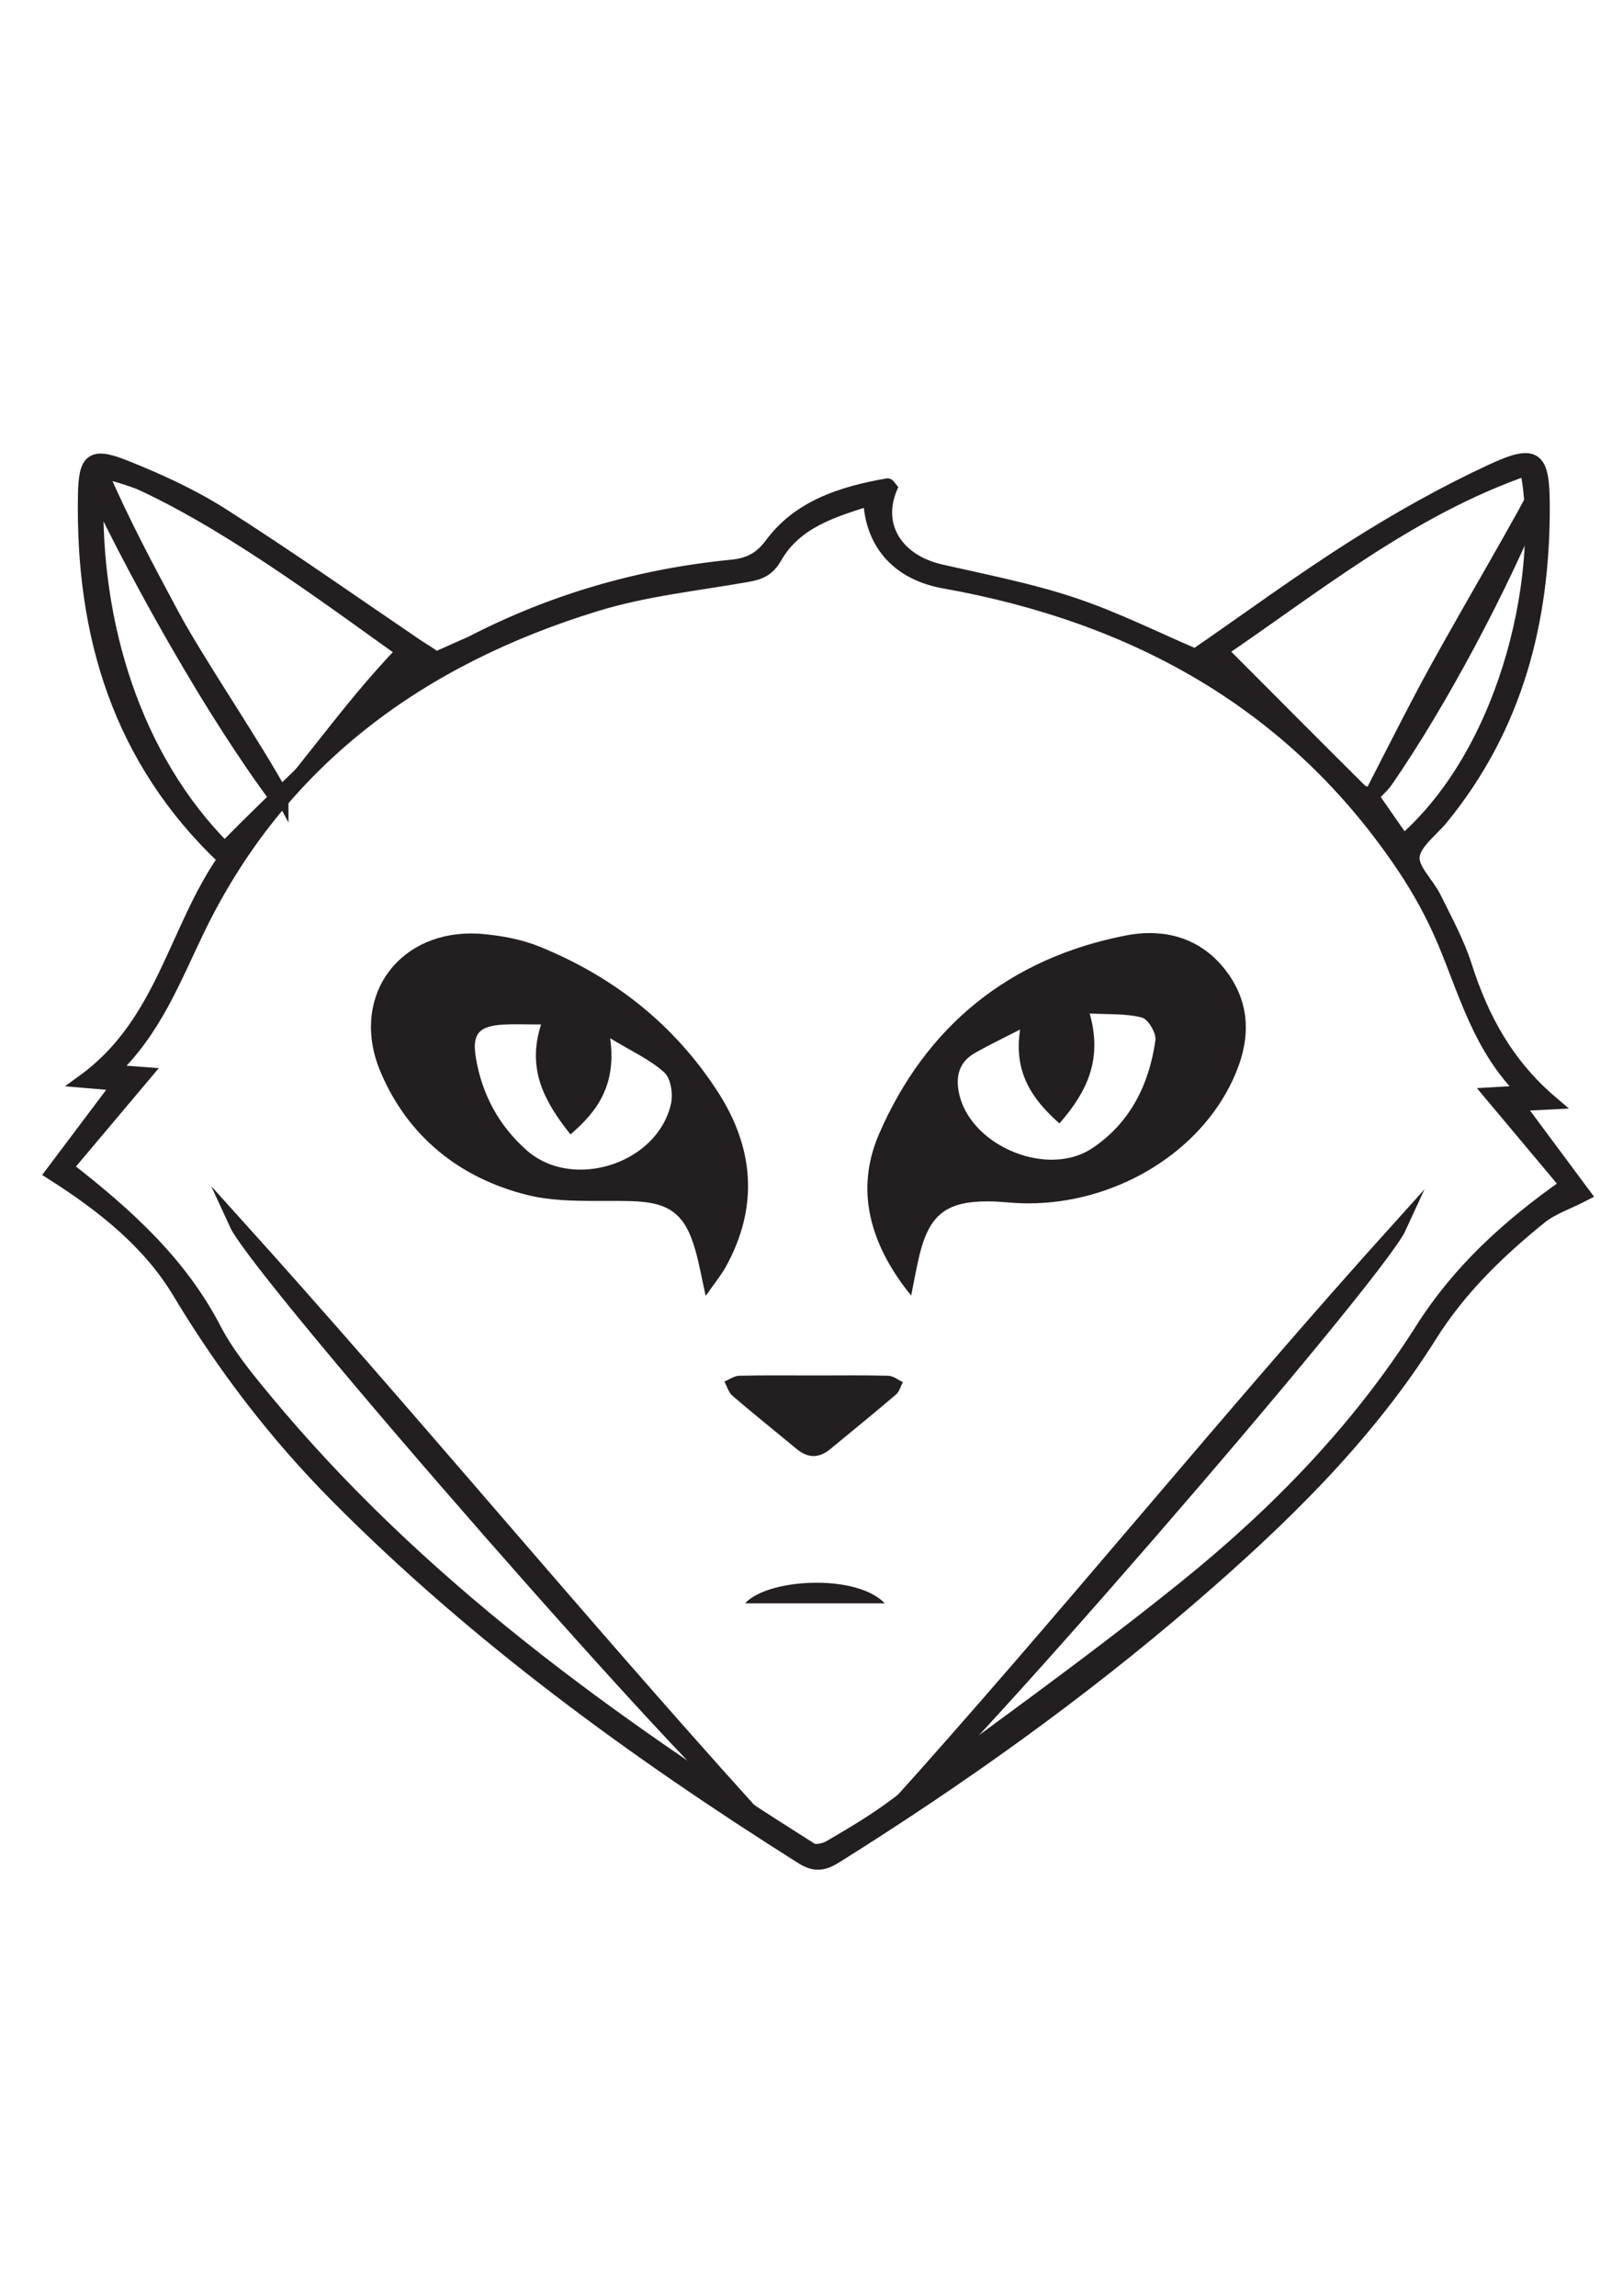 <?xml version="1.0" encoding="UTF-8" standalone="no"?>
<!-- Created with Inkscape (http://www.inkscape.org/) -->

<svg
   xmlns:dc="http://purl.org/dc/elements/1.1/"
   xmlns:cc="http://creativecommons.org/ns#"
   xmlns:rdf="http://www.w3.org/1999/02/22-rdf-syntax-ns#"
   xmlns:svg="http://www.w3.org/2000/svg"
   xmlns="http://www.w3.org/2000/svg"
   version="1.1"
   width="744.094"
   height="1052.362"
   id="svg2">
  <defs
     id="defs4">
    <clipPath
       id="clipPath2999">
      <path
         d="M 0,700 700,700 700,0 0,0 0,700 z"
         id="path3001" />
    </clipPath>
  </defs>
  <g
     id="layer1">
    <g
       transform="matrix(1.25,0,0,-1.25,113.975,347.112)"
       id="g3003">
      <path
         d="M 0,0 C -0.669,-0.308 -1.339,-0.616 -2.008,-0.923 -24.529,29.23 -39.618,63.536 -55.712,97.321 -56.925,48.779 -40.867,-0.084 -7.783,-33.331 15.201,-9.81 32.971,18.182 55.246,40.979 27.553,60.536 -3.246,83.354 -38.099,99.782 c -5.148,2.428 -10.851,3.68 -16.297,5.476 8.088,-18.863 17.319,-36.032 26.528,-53.21 C -18.568,34.704 -9.288,17.35 0,0 m -66.898,-150.452 c 22.712,-17.635 41.847,-35.215 54.344,-59.209 4.78,-9.18 11.549,-17.461 18.197,-25.504 56.222,-68.037 126.792,-118.752 200.67,-165.384 1.554,-0.979 5.059,-0.169 6.974,0.956 7.822,4.602 15.7,9.215 22.974,14.608 35.959,26.666 72.515,52.61 107.347,80.686 33.492,26.995 63.513,57.831 86.733,94.466 13.472,21.26 31.37,37.733 53.159,53.016 -9.032,10.782 -18.288,21.83 -27.88,33.277 3.888,0.227 7.243,0.422 12.385,0.723 -16.311,15.987 -21.476,36.193 -29.416,55.09 -4.023,9.579 -9.105,18.888 -14.897,27.521 -40.401,60.222 -98.617,92.075 -168.63,104.608 -16.388,2.934 -26.504,13.59 -27.171,30.382 C 214.483,90.481 200.707,86.534 193.189,73.429 190.495,68.731 187.48,67.561 182.84,66.745 164.399,63.498 145.516,61.537 127.715,56.094 62.926,36.281 11.533,-0.939 -18.627,-63.25 c -8.732,-18.042 -15.761,-36.836 -31.711,-51.96 5.094,-0.381 8.584,-0.642 12.341,-0.922 -9.846,-11.691 -19.226,-22.83 -28.901,-34.32 m 478.498,136.487 0.409,-0.34 c 3.821,-5.498 7.644,-10.995 11.537,-16.593 39.66,34.655 52.572,101.875 45.2,136.705 C 426.179,90.991 391.901,63.116 356.527,39.066 373.876,21.667 390.65,4.807 407.513,-11.968 c 1.016,-1.011 2.709,-1.346 4.087,-1.997 M 81.832,42.004 c 29.853,15.422 61.647,24.604 95.091,27.92 6.264,0.621 10.589,2.458 14.885,8.232 10.284,13.834 26.137,18.751 42.542,21.621 0.27,0.048 0.685,-0.742 1.031,-1.143 -5.719,-13.917 2.257,-26.687 18.516,-30.392 16.176,-3.687 32.575,-6.846 48.264,-12.073 15.677,-5.222 30.595,-12.72 45.071,-18.891 19.382,13.371 38.555,27.469 58.615,40.162 16.033,10.143 32.717,19.508 49.908,27.502 16.4,7.628 18.907,5.244 18.984,-12.503 0.183,-42.281 -9.826,-81.245 -37.092,-114.64 -3.821,-4.678 -10.118,-9.142 -10.637,-14.182 -0.491,-4.757 5.397,-10.01 7.99,-15.284 4.014,-8.167 8.456,-16.265 11.208,-24.874 6.081,-19.003 15.066,-35.976 31.657,-50.108 -5.175,-0.262 -8.909,-0.45 -12.664,-0.639 8.413,-11.321 16.625,-22.371 24.528,-33.008 -6.225,-3.203 -11.736,-4.988 -15.941,-8.389 -15.453,-12.499 -29.599,-26.161 -40.358,-43.291 -23.523,-37.438 -54.988,-67.845 -88.211,-96.464 -40.739,-35.09 -84.421,-66.19 -129.966,-94.731 -4.419,-2.77 -7.682,-3.178 -12.289,-0.267 -61.191,38.63 -119.493,80.982 -170.618,132.523 -22.366,22.547 -41.457,47.5 -57.908,74.904 -10.725,17.864 -27.417,31.36 -46.527,43.492 8.069,10.731 16.19,21.529 24.573,32.678 -3.547,0.302 -7.047,0.597 -12.943,1.1 29.098,21.112 33.438,55.372 51.691,81.449 -38.653,36.451 -52.339,82.329 -51.31,133.817 0.25,12.551 2.569,14.766 14.471,10.047 12.393,-4.914 24.746,-10.554 35.962,-17.693 24.197,-15.395 47.657,-31.948 71.4,-48.058 1.251,-0.848 5.484,-3.38 6.953,-4.654 z"
         id="path3005"
         style="fill:#231f20;fill-opacity:1;fill-rule:evenodd;stroke:none" />
    </g>
    <g
       transform="matrix(1.25,0,0,-1.25,113.975,347.112)"
       id="g3007">
      <path
         d="m 12.122,-13.94 c -0.669,-0.308 -1.339,-0.616 -2.008,-0.923 C -12.407,15.29 -39.618,63.536 -55.712,97.321 -56.925,48.779 -41.877,-0.286 -8.793,-33.533 14.191,-10.012 39.436,12.525 61.711,35.322 34.018,54.879 -3.246,83.354 -38.099,99.782 c -5.148,2.428 -10.851,3.68 -16.297,5.476 8.088,-18.863 17.319,-36.032 26.528,-53.21 9.3,-17.344 30.702,-48.638 39.99,-65.988 z M -66.898,-150.452 c 22.712,-17.635 41.847,-35.215 54.344,-59.209 4.78,-9.18 11.549,-17.461 18.197,-25.504 56.222,-68.037 126.792,-118.752 200.67,-165.384 1.554,-0.979 5.059,-0.169 6.974,0.956 7.822,4.602 15.7,9.215 22.974,14.608 35.959,26.666 72.515,52.61 107.347,80.686 33.492,26.995 63.513,57.831 86.733,94.466 13.472,21.26 31.37,37.733 53.159,53.016 -9.032,10.782 -18.288,21.83 -27.88,33.277 3.888,0.227 7.243,0.422 12.385,0.723 -16.311,15.987 -21.476,36.193 -29.416,55.09 -4.023,9.579 -9.105,18.888 -14.897,27.521 -40.401,60.222 -98.617,92.075 -168.63,104.608 -16.388,2.934 -26.504,13.59 -27.171,30.382 C 214.483,90.481 200.707,86.534 193.189,73.429 190.495,68.731 187.48,67.561 182.84,66.745 164.399,63.498 145.516,61.537 127.715,56.094 62.926,36.281 11.533,-0.939 -18.627,-63.25 c -8.732,-18.042 -15.761,-36.836 -31.711,-51.96 5.094,-0.381 8.584,-0.642 12.341,-0.922 -9.846,-11.691 -19.226,-22.83 -28.901,-34.32 z m 478.498,136.487 0.409,-0.34 c 3.821,-5.498 7.644,-10.995 11.537,-16.593 39.66,34.655 52.572,101.875 45.2,136.705 C 426.179,90.991 391.901,63.116 356.527,39.066 373.876,21.667 390.65,4.807 407.513,-11.968 c 1.016,-1.011 2.709,-1.346 4.087,-1.997 z M 81.832,42.004 c 29.853,15.422 61.647,24.604 95.091,27.92 6.264,0.621 10.589,2.458 14.885,8.232 10.284,13.834 26.137,18.751 42.542,21.621 0.27,0.048 0.685,-0.742 1.031,-1.143 -5.719,-13.917 2.257,-26.687 18.516,-30.392 16.176,-3.687 32.575,-6.846 48.264,-12.073 15.677,-5.222 30.595,-12.72 45.071,-18.891 19.382,13.371 38.555,27.469 58.615,40.162 16.033,10.143 32.717,19.508 49.908,27.502 16.4,7.628 18.907,5.244 18.984,-12.503 0.183,-42.281 -9.826,-81.245 -37.092,-114.64 -3.821,-4.678 -10.118,-9.142 -10.637,-14.182 -0.491,-4.757 5.397,-10.01 7.99,-15.284 4.014,-8.167 8.456,-16.265 11.208,-24.874 6.081,-19.003 15.066,-35.976 31.657,-50.108 -5.175,-0.262 -8.909,-0.45 -12.664,-0.639 8.413,-11.321 16.625,-22.371 24.528,-33.008 -6.225,-3.203 -11.736,-4.988 -15.941,-8.389 -15.453,-12.499 -29.599,-26.161 -40.358,-43.291 -23.523,-37.438 -54.988,-67.845 -88.211,-96.464 -40.739,-35.09 -84.421,-66.19 -129.966,-94.731 -4.419,-2.77 -7.682,-3.178 -12.289,-0.267 -61.191,38.63 -119.493,80.982 -170.618,132.523 -22.366,22.547 -41.457,47.5 -57.908,74.904 -10.725,17.864 -27.417,31.36 -46.527,43.492 8.069,10.731 16.19,21.529 24.573,32.678 -3.547,0.302 -7.047,0.597 -12.943,1.1 29.098,21.112 33.438,55.372 51.691,81.449 -38.653,36.451 -52.339,82.329 -51.31,133.817 0.25,12.551 2.569,14.766 14.471,10.047 12.393,-4.914 24.746,-10.554 35.962,-17.693 24.197,-15.395 47.657,-31.948 71.4,-48.058 1.251,-0.848 5.484,-3.38 6.953,-4.654 z"
         id="path3009"
         style="fill:none;stroke:#231f20;stroke-width:5;stroke-linecap:butt;stroke-linejoin:miter;stroke-miterlimit:10;stroke-opacity:1;stroke-dasharray:none" />
    </g>
    <g
       transform="matrix(1.25,0,0,-1.25,236.955,467.634)"
       id="g3011">
      <path
         d="m 0,0 c -1.919,0 -3.494,-0.039 -4.956,-0.121 -5.353,-0.298 -8.406,-1.388 -10.21,-3.643 -1.749,-2.187 -2.16,-5.366 -1.334,-10.308 2.321,-13.893 8.743,-25.58 19.087,-34.736 5.539,-4.903 12.719,-7.495 20.762,-7.495 16.48,0 31.373,10.866 34.642,25.275 0.923,4.069 -0.054,10.41 -2.931,13.004 -3.745,3.38 -8.13,5.855 -13.208,8.72 -2.19,1.236 -4.455,2.514 -6.837,3.961 l -2.7,1.64 0.435,-3.129 C 35.045,-23.318 28.098,-32.481 19.877,-39.722 7.176,-23.273 6.853,-12.724 10.324,-2.04 l 0.638,1.964 -2.065,0 c -1.701,0 -3.298,0.02 -4.824,0.04 C 2.664,-0.018 1.314,0 0,0 m 69.38,-94.505 c -0.806,3.854 -1.501,7.183 -2.429,10.464 -3.993,14.121 -10.085,18.783 -25.073,19.185 -2.565,0.069 -5.156,0.078 -7.128,0.078 l -5.746,-0.009 c -8.267,0 -17.009,0.169 -25.022,2.194 -24.74,6.249 -42.895,21.46 -52.503,43.99 -5.171,12.127 -4.533,24.536 1.75,34.044 6.238,9.441 17.169,14.855 29.992,14.855 1.502,0 3.044,-0.075 4.583,-0.223 7.845,-0.755 14.343,-2.21 19.866,-4.448 27.704,-11.227 49.542,-29.028 64.906,-52.911 13.295,-20.664 14.229,-41.651 2.778,-62.379 -1.117,-2.021 -2.498,-3.913 -4.246,-6.308 -0.354,-0.485 -0.721,-0.987 -1.102,-1.514 -0.219,1.033 -0.426,2.025 -0.626,2.982"
         id="path3013"
         style="fill:#231f20;fill-opacity:1;fill-rule:evenodd;stroke:none" />
    </g>
    <g
       transform="matrix(1.25,0,0,-1.25,266.14,536.138)"
       id="g3015">
      <path
         d="m 0,0 c -7.172,0 -14.238,2.224 -19.768,7.118 -10.161,8.994 -16.367,20.486 -18.601,33.861 -1.482,8.858 1.08,11.7 10.148,12.206 1.603,0.09 3.21,0.118 4.872,0.118 2.738,0 5.627,-0.076 8.898,-0.076 -5.336,-16.425 1.243,-28.332 10.769,-40.31 10.245,8.702 16.896,18.546 14.57,35.261 7.877,-4.784 14.606,-7.808 19.819,-12.512 2.422,-2.185 3.29,-7.955 2.473,-11.559 C 29.824,9.318 14.686,0 0,0 M -40.128,86.6 C -67.842,86.599 -84.623,62.287 -73.25,35.612 c 10.07,-23.613 29.002,-38.665 53.516,-44.856 8.126,-2.053 16.749,-2.239 25.39,-2.239 1.916,0 3.832,0.008 5.745,0.008 2.372,0 4.74,-0.013 7.088,-0.077 14.022,-0.377 19.817,-4.467 23.67,-18.094 1.376,-4.867 2.241,-9.878 3.753,-16.673 3.236,4.65 5.631,7.519 7.406,10.732 12.069,21.846 10.355,43.424 -2.829,63.916 -15.976,24.834 -38.32,42.433 -65.604,53.489 -6.347,2.572 -13.425,3.891 -20.286,4.552 -1.608,0.154 -3.184,0.23 -4.727,0.23 M 0,-3 c 7.976,0 15.982,2.5 22.545,7.041 7.005,4.845 11.821,11.736 13.56,19.403 0.9,3.965 0.222,11.193 -3.388,14.449 -3.869,3.491 -8.321,6.004 -13.477,8.913 -2.179,1.23 -4.433,2.502 -6.795,3.936 l -5.4,3.28 0.872,-6.257 C 10.002,32.78 4.094,24.083 -3.271,17.282 -11.829,28.615 -16.004,38.738 -11.598,52.3 l 1.276,3.927 -4.129,0 c -1.695,0 -3.285,0.021 -4.806,0.041 -1.415,0.018 -2.771,0.035 -4.092,0.035 -1.947,0 -3.548,-0.039 -5.039,-0.123 -4.107,-0.229 -8.661,-0.908 -11.298,-4.203 -2.612,-3.268 -2.25,-7.858 -1.642,-11.493 2.379,-14.241 8.964,-26.222 19.572,-35.612 C -15.938,-0.278 -8.415,-3 0,-3 m -40.127,86.6 0,0 c 1.454,0 2.947,-0.073 4.438,-0.217 7.699,-0.741 14.061,-2.162 19.447,-4.345 C 11.17,67.93 32.772,50.323 47.966,26.706 c 12.973,-20.164 13.89,-40.635 2.726,-60.842 -0.88,-1.593 -1.953,-3.133 -3.26,-4.935 -0.783,3.745 -1.471,7.003 -2.386,10.242 -4.168,14.739 -10.849,19.856 -26.476,20.276 -2.583,0.07 -5.188,0.078 -7.169,0.078 l -0.016,0 c -0.954,0 -1.909,-0.002 -2.865,-0.004 -0.955,-0.002 -1.909,-0.004 -2.864,-0.004 -8.174,0 -16.81,0.166 -24.656,2.147 -24.268,6.13 -42.073,21.042 -51.49,43.125 -4.969,11.655 -4.378,23.547 1.621,32.628 5.955,9.013 16.431,14.182 28.742,14.183"
         id="path3017"
         style="fill:#231f20;fill-opacity:1;fill-rule:nonzero;stroke:none" />
    </g>
    <g
       transform="matrix(1.25,0,0,-1.25,466.825,470.241)"
       id="g3019">
      <path
         d="m 0,0 c -2.056,-1.061 -3.986,-2.035 -5.825,-2.962 -3.953,-1.995 -7.367,-3.718 -10.769,-5.65 -6.096,-3.464 -8.279,-9.138 -6.487,-16.862 3.212,-13.84 19.074,-25.1 35.359,-25.1 5.891,0 11.32,1.543 15.7,4.463 13.229,8.822 21.246,22.492 23.827,40.631 0.486,3.42 -3.063,9.215 -6.125,10.001 -4.318,1.107 -8.797,1.212 -13.541,1.323 -1.903,0.045 -3.871,0.091 -5.861,0.205 L 24.167,6.17 24.751,4.138 c 4.854,-16.909 -1.645,-28.2 -9.772,-37.771 C 3.924,-23.514 0.205,-14.132 2.17,-1.564 L 2.626,1.354 0,0 z m -40.104,-95.424 c -14.147,18.646 -17.369,37.195 -9.568,55.174 17.125,39.483 47.209,63.684 89.418,71.931 2.894,0.566 5.749,0.852 8.486,0.852 11.482,0 21.055,-5.004 27.684,-14.471 8,-11.424 8.088,-24.376 0.268,-39.595 C 63.262,-46.685 34.163,-63.585 3.776,-63.586 l -0.004,0 c -2.261,0 -4.542,0.097 -6.776,0.287 -3.01,0.259 -5.545,0.432 -8.136,0.438 l -0.147,0 c -15.677,0 -22.568,-5.392 -26.339,-20.605 -0.723,-2.913 -1.301,-5.893 -1.969,-9.345 -0.162,-0.835 -0.331,-1.704 -0.509,-2.613"
         id="path3021"
         style="fill:#231f20;fill-opacity:1;fill-rule:evenodd;stroke:none" />
    </g>
    <g
       transform="matrix(1.25,0,0,-1.25,485.721,514.957)"
       id="g3023">
      <path
         d="m 0,0 c 9.853,11.282 15.988,23.214 11.076,40.324 6.885,-0.395 13.246,0.022 19.114,-1.484 2.335,-0.599 5.386,-5.716 5.013,-8.337 C 32.898,14.305 25.989,0.219 12.029,-9.091 7.677,-11.993 2.5,-13.302 -2.838,-13.302 c -14.716,0 -30.653,9.955 -33.898,23.939 -1.472,6.344 -0.237,11.808 5.767,15.219 4.973,2.826 10.154,5.289 16.54,8.583 C -16.83,19.075 -10.392,9.157 0,0 m 33.116,69.806 c -2.866,0 -5.802,-0.3 -8.774,-0.881 -42.696,-8.342 -73.336,-33.218 -90.506,-72.805 -8.822,-20.334 -3.567,-40.357 11.777,-59.261 1.287,6.328 2.025,10.748 3.101,15.087 3.619,14.604 9.857,19.465 24.883,19.465 l 0.144,0 c 2.672,-0.006 5.348,-0.203 8.011,-0.432 2.303,-0.196 4.604,-0.292 6.908,-0.292 30.48,0 60.414,16.926 73.741,42.867 6.975,13.573 8.994,27.766 -0.373,41.141 C 54.727,65.123 44.459,69.806 33.116,69.806 M -0.271,4.32 c -9.744,9.331 -13,18.097 -11.194,29.656 l 0.913,5.838 -5.252,-2.709 c -2.051,-1.058 -3.979,-2.03 -5.814,-2.956 -3.971,-2.003 -7.4,-3.734 -10.833,-5.685 -4.635,-2.633 -9.649,-7.982 -7.207,-18.505 1.701,-7.331 6.632,-14.084 13.883,-19.016 6.769,-4.604 15.129,-7.245 22.937,-7.245 6.189,0 11.904,1.63 16.531,4.715 13.601,9.07 21.837,23.089 24.48,41.668 0.638,4.478 -3.77,10.775 -7.237,11.665 -4.483,1.15 -9.046,1.257 -13.878,1.37 -1.891,0.045 -3.846,0.091 -5.81,0.203 L 7.025,43.562 8.192,39.497 C 12.651,23.965 7.096,13.316 -0.271,4.32 m 33.387,62.486 c 10.971,0 20.119,-4.783 26.455,-13.831 7.651,-10.926 7.703,-23.372 0.162,-38.05 -12.672,-24.666 -41.234,-41.238 -71.073,-41.238 -2.222,0 -4.46,0.094 -6.651,0.282 -2.637,0.225 -5.463,0.436 -8.262,0.442 l -0.15,0 c -16.333,0 -23.867,-5.892 -27.795,-21.742 -0.678,-2.733 -1.226,-5.506 -1.837,-8.656 -12.077,17.251 -14.562,34.352 -7.377,50.913 8.369,19.295 20.081,35.1 34.811,46.978 14.794,11.928 32.8,20.029 53.518,24.077 2.8,0.547 5.559,0.825 8.199,0.825"
         id="path3025"
         style="fill:#231f20;fill-opacity:1;fill-rule:nonzero;stroke:none" />
    </g>
    <g
       transform="matrix(1.25,0,0,-1.25,372.984,664.297)"
       id="g3027">
      <path
         d="m 0,0 c -1.469,0 -2.981,0.662 -4.623,2.025 -2.755,2.288 -5.525,4.559 -8.296,6.829 -5.011,4.105 -10.192,8.35 -15.179,12.63 -0.477,0.411 -0.896,1.265 -1.298,2.157 0.832,0.419 1.649,0.795 2.235,0.808 3.92,0.091 8.091,0.132 13.524,0.132 2.424,0 4.847,-0.008 7.27,-0.016 2.429,-0.007 4.857,-0.015 7.286,-0.015 2.315,0 4.632,0.009 6.948,0.018 2.311,0.009 4.62,0.018 6.93,0.018 5.048,0 8.929,-0.045 12.582,-0.145 0.528,-0.014 1.367,-0.462 2.161,-0.916 C 29.241,22.846 28.933,22.22 28.61,21.945 22.664,16.87 16.513,11.817 10.564,6.932 8.549,5.275 6.532,3.619 4.52,1.959 2.922,0.641 1.444,0 0,0"
         id="path3029"
         style="fill:#231f20;fill-opacity:1;fill-rule:evenodd;stroke:none" />
    </g>
    <g
       transform="matrix(1.25,0,0,-1.25,391.481,630.44)"
       id="g3031">
      <path
         d="m 0,0 c -4.626,0 -9.254,-0.036 -13.879,-0.036 -4.852,0 -9.704,0.031 -14.556,0.031 -4.527,0 -9.056,-0.027 -13.582,-0.133 -1.846,-0.043 -3.663,-1.39 -5.493,-2.136 0.974,-1.766 1.553,-3.993 2.987,-5.225 7.721,-6.627 15.676,-12.982 23.505,-19.485 2.085,-1.732 4.153,-2.602 6.22,-2.602 2.031,0 4.063,0.84 6.11,2.53 8.06,6.649 16.176,13.231 24.122,20.012 1.245,1.061 1.716,3.025 2.547,4.571 -1.777,0.814 -3.534,2.277 -5.332,2.327 C 8.435,-0.03 4.218,0 0,0 m 0,-5 c 3.895,0 7.089,-0.026 10.018,-0.085 -5.247,-4.438 -10.622,-8.853 -15.838,-13.139 -2.018,-1.656 -4.035,-3.313 -6.05,-4.975 -1.115,-0.921 -2.1,-1.387 -2.928,-1.387 -0.85,0 -1.868,0.487 -3.025,1.448 -2.764,2.295 -5.583,4.606 -8.31,6.84 -4.458,3.652 -9.052,7.416 -13.512,11.208 3.266,0.059 6.825,0.085 11.215,0.085 2.42,0 4.84,-0.008 7.26,-0.016 2.43,-0.007 4.86,-0.015 7.291,-0.015 2.319,0 4.639,0.009 6.958,0.018 C -4.613,-5.009 -2.307,-5 0,-5"
         id="path3033"
         style="fill:#231f20;fill-opacity:1;fill-rule:nonzero;stroke:none" />
    </g>
    <g
       transform="matrix(1.25,0,0,-1.25,110.962,560.134)"
       id="g3035">
      <path
         d="M 0,0 C 63.131,-69.961 122.421,-145.377 186.63,-216.531 174.192,-211.38 8.536,-18.652 0,0"
         id="path3037"
         style="fill:#231f20;fill-opacity:1;fill-rule:evenodd;stroke:none" />
    </g>
    <g
       transform="matrix(1.25,0,0,-1.25,108.105,560.848)"
       id="g3039">
      <path
         d="M 0,0 C 63.131,-69.961 124.442,-144.165 188.651,-215.319 176.213,-210.168 8.536,-18.652 0,0 z"
         id="path3041"
         style="fill:none;stroke:#231f20;stroke-width:5;stroke-linecap:butt;stroke-linejoin:miter;stroke-miterlimit:10;stroke-opacity:1;stroke-dasharray:none" />
    </g>
    <g
       transform="matrix(1.25,0,0,-1.25,353.015,731.823)"
       id="g3051">
      <path
         d="M 0,0 C 4.659,1.602 10.742,2.563 17.083,2.563 23.397,2.563 29.047,1.649 33.422,0 L 0,0 z"
         id="path3053"
         style="fill:#231f20;fill-opacity:1;fill-rule:evenodd;stroke:none" />
    </g>
    <g
       transform="matrix(1.25,0,0,-1.25,374.369,725.494)"
       id="g3055">
      <path
         d="m 0,0 c -10.948,0 -21.894,-2.772 -26.216,-7.563 l 51.235,0 C 20.069,-2.327 10.033,0 0,0"
         id="path3057"
         style="fill:#231f20;fill-opacity:1;fill-rule:nonzero;stroke:none" />
    </g>
    <g
       transform="matrix(1.25,0,0,-1.25,628.475,364.569)"
       id="g3059">
      <path
         d="m 0,0 c 6.471,12.571 12.812,25.211 19.437,37.7 11.283,21.263 22.745,42.433 34.306,63.968 0.534,-0.905 1.006,-1.363 0.912,-1.592 C 41.135,67.075 26.036,34.882 5.704,5.409 4.24,3.286 2.188,1.566 0.409,-0.34 L 0,0 z"
         id="path3061"
         style="fill:#231f20;fill-opacity:1;fill-rule:evenodd;stroke:none" />
    </g>
    <g
       transform="matrix(1.25,0,0,-1.25,628.475,364.569)"
       id="g3063">
      <path
         d="m 0,0 c 6.471,12.571 12.812,25.211 19.437,37.7 11.283,21.263 29.614,51.928 41.175,73.463 0.534,-0.905 1.006,-1.363 0.912,-1.592 C 48.004,76.57 26.036,34.882 5.704,5.409 4.24,3.286 2.188,1.566 0.409,-0.34 z"
         id="path3065"
         style="fill:none;stroke:#231f20;stroke-width:5;stroke-linecap:butt;stroke-linejoin:miter;stroke-miterlimit:10;stroke-opacity:1;stroke-dasharray:none" />
    </g>
    <g
       transform="matrix(-1.25,0,0,-1.25,641.797,562.341)"
       id="g3039-6">
      <path
         d="M 0,0 C 63.131,-69.961 123.028,-144.367 187.237,-215.521 174.799,-210.37 8.536,-18.652 0,0 z"
         id="path3041-2"
         style="fill:none;stroke:#231f20;stroke-width:5;stroke-linecap:butt;stroke-linejoin:miter;stroke-miterlimit:10;stroke-opacity:1;stroke-dasharray:none" />
    </g>
  </g>
</svg>
